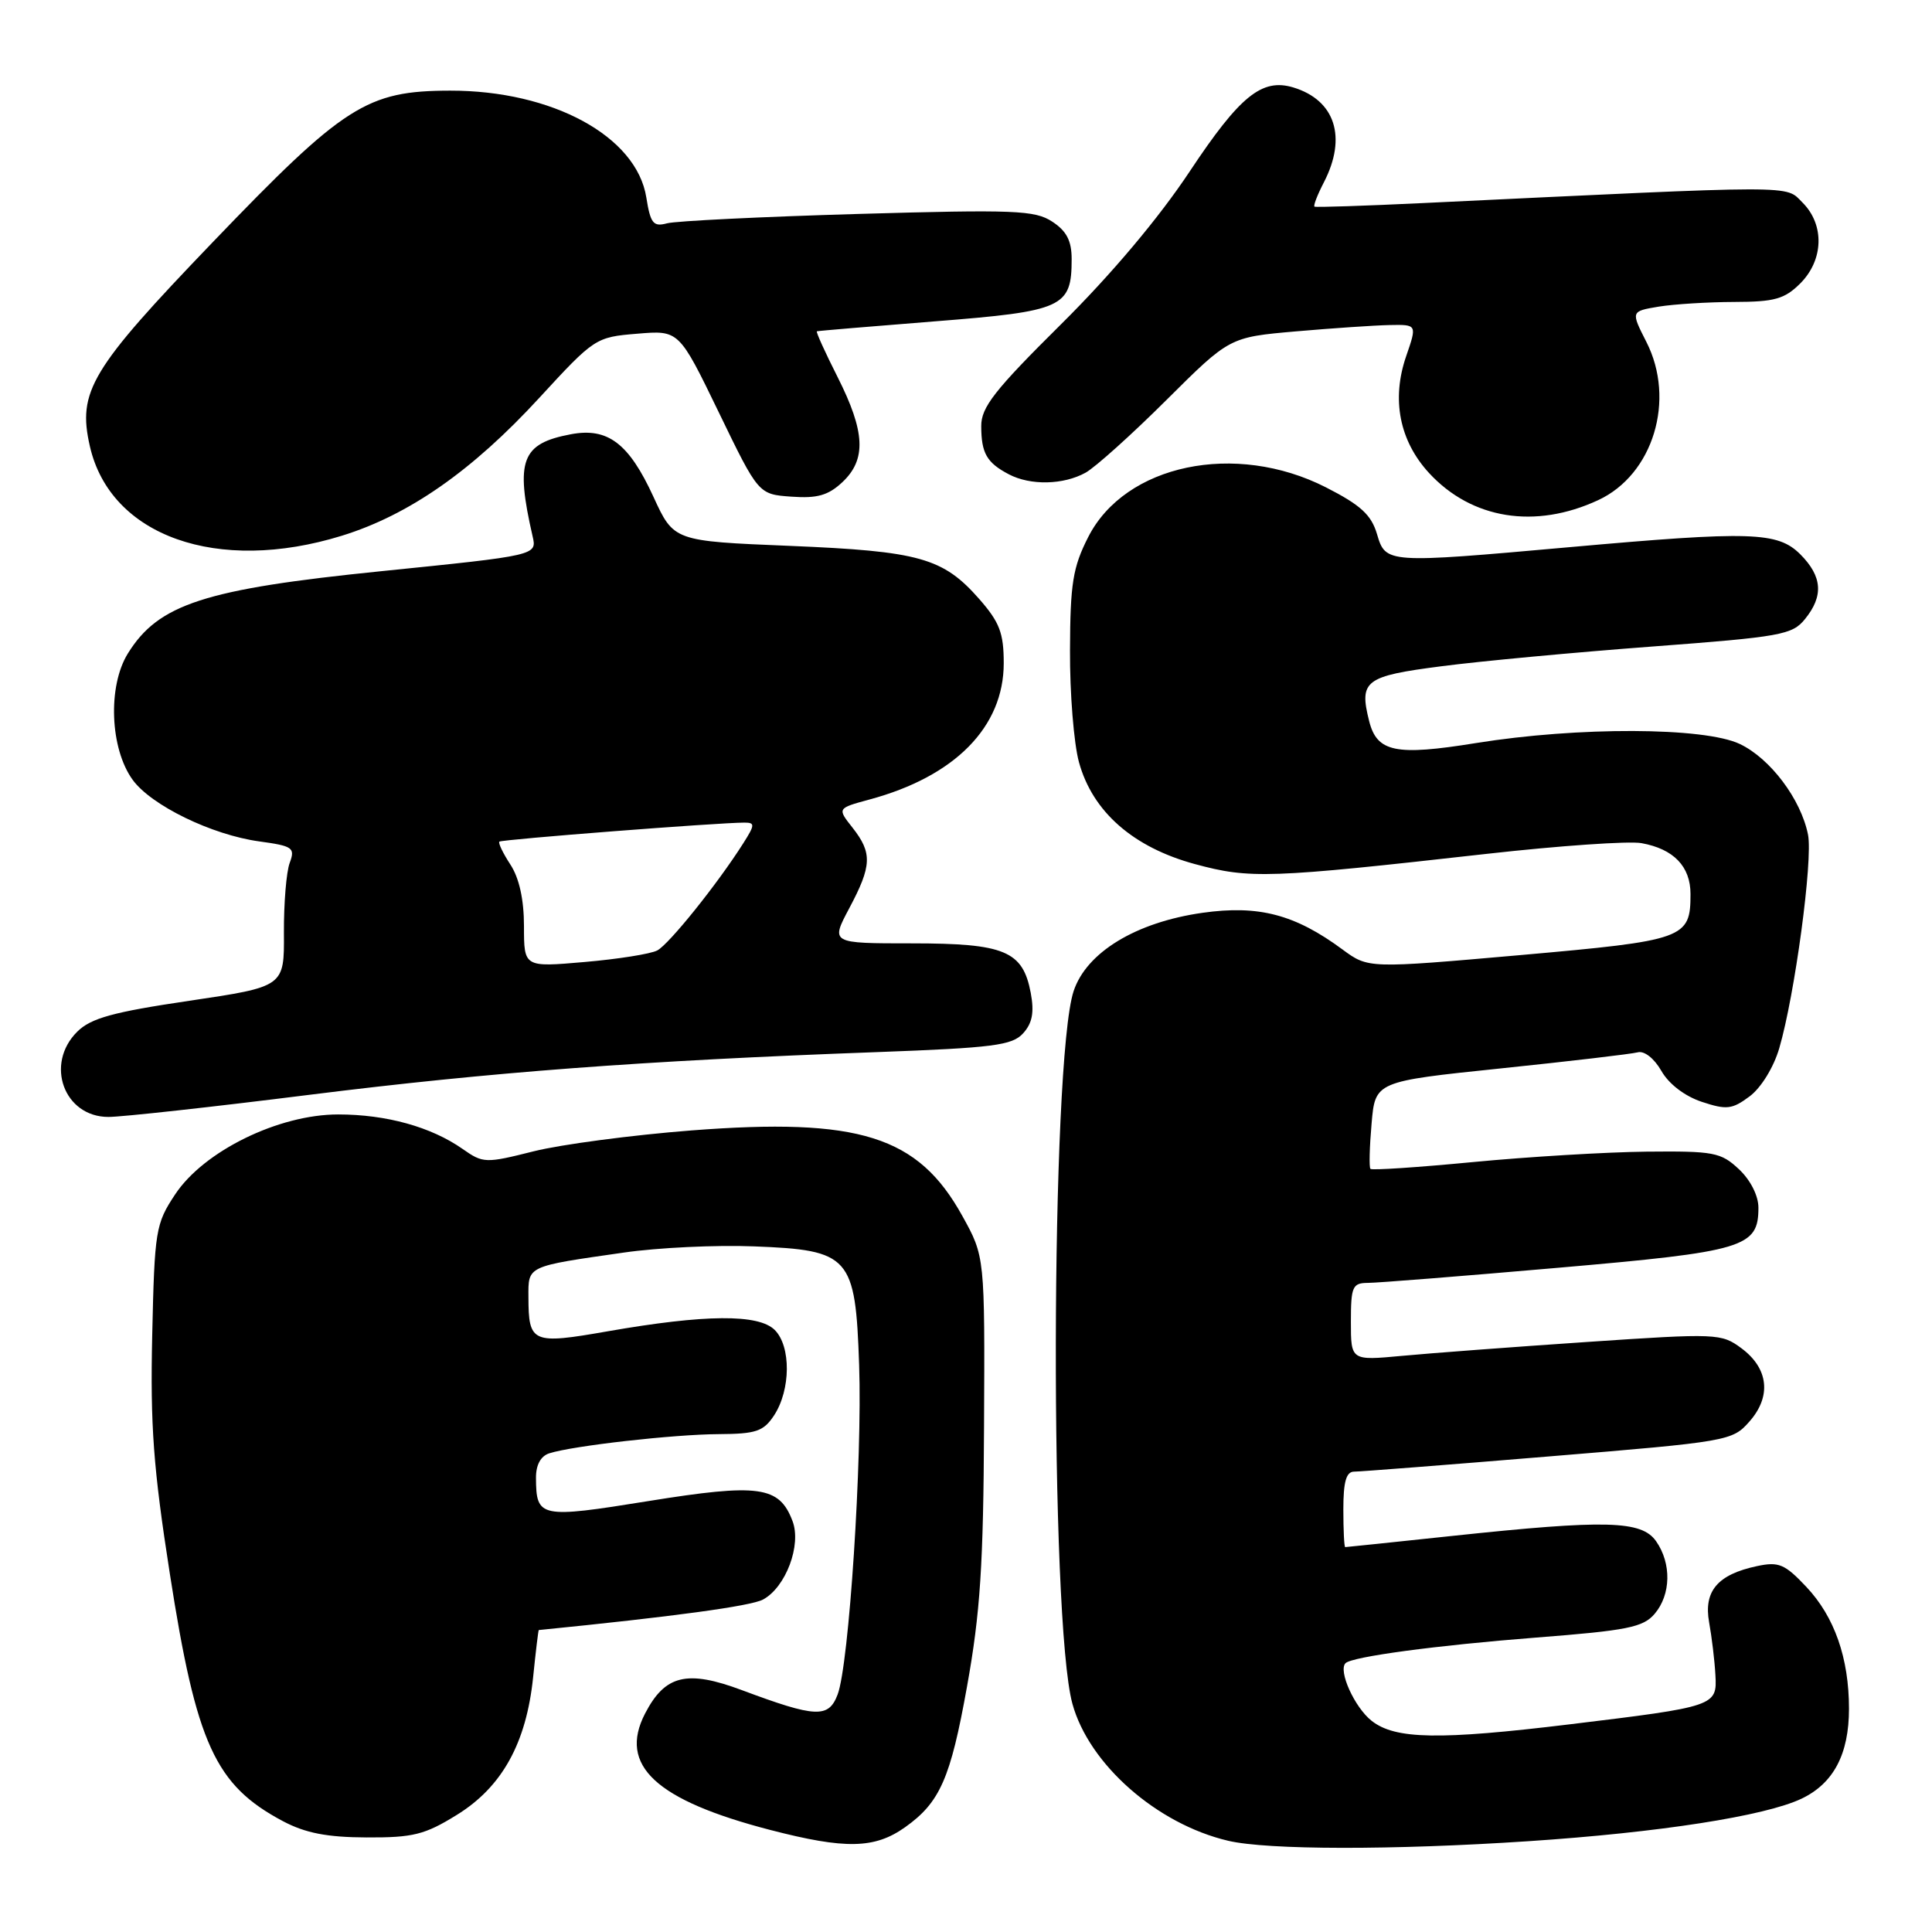 <?xml version="1.0" encoding="UTF-8" standalone="no"?>
<!DOCTYPE svg PUBLIC "-//W3C//DTD SVG 1.1//EN" "http://www.w3.org/Graphics/SVG/1.1/DTD/svg11.dtd" >
<svg xmlns="http://www.w3.org/2000/svg" xmlns:xlink="http://www.w3.org/1999/xlink" version="1.1" viewBox="0 0 256 256">
 <g >
 <path fill="currentColor"
d=" M 119.94 242.11 C 124.55 238.83 125.95 235.65 128.13 223.50 C 129.89 213.73 130.31 207.33 130.39 189.00 C 130.50 166.50 130.50 166.50 127.51 161.11 C 121.65 150.52 113.87 148.07 91.59 149.79 C 83.76 150.40 74.37 151.64 70.73 152.55 C 64.33 154.16 64.02 154.15 61.31 152.25 C 57.13 149.32 51.20 147.67 44.81 147.67 C 36.92 147.67 27.01 152.52 23.21 158.26 C 20.62 162.16 20.48 163.02 20.17 176.92 C 19.90 188.90 20.32 194.53 22.50 208.50 C 26.02 231.12 28.50 236.54 37.50 241.32 C 40.47 242.89 43.33 243.45 48.58 243.47 C 54.73 243.50 56.29 243.11 60.52 240.49 C 66.52 236.79 69.74 230.98 70.64 222.25 C 70.99 218.81 71.33 216.00 71.39 215.99 C 89.14 214.22 99.47 212.82 101.10 211.95 C 104.12 210.33 106.23 204.72 105.01 201.54 C 103.26 196.91 100.57 196.54 85.92 198.90 C 71.52 201.22 71.05 201.12 71.02 195.82 C 71.01 194.11 71.65 192.93 72.79 192.57 C 75.92 191.57 89.29 190.06 95.23 190.03 C 100.20 190.00 101.17 189.67 102.58 187.53 C 104.78 184.15 104.83 178.40 102.66 176.23 C 100.51 174.09 93.44 174.15 80.55 176.40 C 70.49 178.16 70.04 177.97 70.02 171.86 C 70.00 167.70 69.75 167.82 82.67 165.97 C 87.16 165.32 94.91 164.95 99.89 165.15 C 112.64 165.64 113.35 166.44 113.84 180.88 C 114.27 193.41 112.50 220.56 110.99 224.53 C 109.79 227.69 108.12 227.62 98.30 223.95 C 91.02 221.23 88.12 221.94 85.47 227.06 C 81.92 233.93 86.88 238.54 102.07 242.48 C 112.03 245.06 115.90 244.98 119.94 242.11 Z  M 202.50 243.97 C 219.85 242.82 233.85 240.64 238.70 238.34 C 242.95 236.32 245.00 232.44 245.00 226.42 C 245.00 219.70 243.08 214.23 239.35 210.27 C 236.49 207.24 235.70 206.90 232.80 207.52 C 227.59 208.63 225.72 210.83 226.47 214.98 C 226.82 216.92 227.20 220.05 227.30 221.95 C 227.54 226.06 227.31 226.14 208.01 228.48 C 190.71 230.58 184.88 230.48 181.75 228.02 C 179.49 226.24 177.29 221.38 178.29 220.38 C 179.15 219.52 190.29 218.02 203.50 216.99 C 215.63 216.05 217.73 215.63 219.25 213.84 C 221.42 211.29 221.50 207.16 219.44 204.22 C 217.52 201.47 212.82 201.35 192.50 203.51 C 184.80 204.33 178.39 205.00 178.25 205.00 C 178.11 205.00 178.00 202.75 178.00 200.00 C 178.00 196.33 178.38 195.00 179.43 195.00 C 180.21 195.00 191.80 194.10 205.18 192.99 C 229.01 191.03 229.55 190.93 231.80 188.37 C 234.75 185.04 234.35 181.33 230.76 178.66 C 228.09 176.68 227.54 176.65 210.26 177.82 C 200.49 178.48 189.46 179.31 185.75 179.66 C 179.00 180.29 179.00 180.29 179.00 175.14 C 179.00 170.48 179.21 170.00 181.25 169.99 C 182.49 169.99 193.81 169.09 206.42 167.99 C 231.17 165.84 233.00 165.29 233.00 160.02 C 233.00 158.44 231.95 156.36 230.41 154.92 C 228.02 152.68 227.08 152.51 218.13 152.60 C 212.80 152.66 202.47 153.28 195.18 153.98 C 187.89 154.68 181.77 155.09 181.59 154.88 C 181.40 154.67 181.47 151.98 181.74 148.90 C 182.22 143.30 182.22 143.30 198.86 141.57 C 208.01 140.62 216.18 139.66 217.00 139.44 C 217.87 139.20 219.19 140.24 220.14 141.90 C 221.13 143.64 223.24 145.25 225.50 146.00 C 228.79 147.09 229.52 147.00 231.84 145.27 C 233.35 144.14 235.02 141.43 235.76 138.90 C 237.82 131.87 240.24 113.93 239.57 110.59 C 238.63 105.89 234.57 100.50 230.53 98.58 C 225.81 96.34 209.11 96.28 195.57 98.46 C 184.93 100.18 182.46 99.67 181.42 95.55 C 180.07 90.18 180.85 89.59 191.01 88.28 C 196.23 87.60 208.79 86.43 218.92 85.67 C 235.97 84.39 237.49 84.12 239.17 82.03 C 241.66 78.97 241.47 76.38 238.55 73.45 C 235.55 70.46 232.02 70.35 208.00 72.50 C 183.70 74.67 183.61 74.67 182.46 70.77 C 181.70 68.21 180.29 66.92 175.68 64.57 C 163.68 58.47 149.08 61.53 144.19 71.17 C 142.16 75.16 141.81 77.32 141.78 86.17 C 141.75 91.85 142.29 98.53 142.97 101.00 C 144.77 107.56 150.15 112.28 158.35 114.50 C 165.64 116.47 168.10 116.39 197.00 113.14 C 206.62 112.06 215.85 111.42 217.50 111.72 C 221.77 112.49 224.00 114.81 224.00 118.46 C 224.00 124.37 223.29 124.62 201.40 126.56 C 181.31 128.33 181.31 128.33 177.90 125.82 C 171.61 121.17 166.78 119.90 159.35 120.95 C 150.52 122.20 143.96 126.19 142.26 131.33 C 139.21 140.58 139.08 214.77 142.10 225.76 C 144.30 233.78 153.29 241.69 162.73 243.91 C 167.93 245.14 184.61 245.16 202.50 243.97 Z  M 41.06 145.06 C 65.07 142.06 85.02 140.55 116.20 139.41 C 131.62 138.84 134.12 138.52 135.57 136.92 C 136.79 135.57 137.06 134.14 136.58 131.57 C 135.53 126.00 133.14 125.00 120.81 125.00 C 110.06 125.00 110.06 125.00 112.53 120.35 C 115.53 114.71 115.60 113.03 112.97 109.68 C 110.93 107.10 110.93 107.10 115.21 105.94 C 126.53 102.89 133.00 96.33 133.00 87.88 C 133.00 83.88 132.45 82.45 129.77 79.39 C 124.96 73.91 121.85 73.04 104.63 72.33 C 89.28 71.70 89.28 71.70 86.59 65.84 C 83.33 58.74 80.54 56.62 75.65 57.54 C 69.09 58.77 68.26 60.98 70.57 71.05 C 71.16 73.59 71.16 73.59 50.57 75.68 C 27.09 78.06 20.99 80.04 16.93 86.61 C 14.26 90.94 14.57 99.17 17.57 103.32 C 20.02 106.71 28.07 110.63 34.35 111.49 C 38.80 112.10 39.13 112.33 38.39 114.33 C 37.94 115.52 37.60 119.70 37.62 123.62 C 37.67 130.74 37.67 130.74 25.08 132.61 C 14.99 134.10 12.05 134.91 10.25 136.69 C 5.91 140.97 8.47 148.00 14.37 148.00 C 16.16 148.00 28.17 146.68 41.06 145.06 Z  M 45.29 70.99 C 54.16 68.25 62.55 62.40 71.42 52.76 C 78.76 44.78 78.93 44.67 84.42 44.22 C 89.97 43.75 89.97 43.75 95.24 54.63 C 100.50 65.50 100.50 65.50 104.87 65.81 C 108.29 66.06 109.75 65.64 111.62 63.89 C 114.82 60.88 114.65 57.23 110.99 49.97 C 109.33 46.69 108.09 43.95 108.24 43.90 C 108.38 43.84 115.42 43.25 123.88 42.58 C 140.89 41.24 142.00 40.74 142.00 34.33 C 142.00 31.91 141.33 30.61 139.43 29.37 C 137.14 27.86 134.43 27.75 113.68 28.35 C 100.93 28.72 89.55 29.28 88.39 29.59 C 86.57 30.08 86.19 29.62 85.64 26.16 C 84.35 18.06 73.19 11.99 59.64 12.01 C 48.59 12.03 45.61 13.94 28.15 32.13 C 12.00 48.95 10.25 51.86 11.91 59.14 C 14.63 71.05 28.81 76.08 45.29 70.99 Z  M 211.77 66.27 C 219.06 62.89 222.07 52.98 218.15 45.30 C 216.09 41.25 216.09 41.25 219.79 40.63 C 221.83 40.30 226.33 40.02 229.80 40.01 C 235.14 40.00 236.46 39.63 238.55 37.55 C 241.65 34.44 241.78 29.78 238.85 26.85 C 236.50 24.50 238.90 24.50 188.50 26.91 C 180.80 27.28 174.35 27.49 174.18 27.38 C 174.00 27.27 174.56 25.82 175.43 24.14 C 178.50 18.19 176.92 13.28 171.38 11.59 C 167.22 10.33 164.30 12.69 157.66 22.69 C 153.55 28.89 147.26 36.36 140.58 42.98 C 131.76 51.72 130.00 53.97 130.02 56.48 C 130.03 60.06 130.75 61.31 133.68 62.85 C 136.54 64.35 140.91 64.26 143.85 62.63 C 145.14 61.91 149.96 57.58 154.56 53.00 C 162.92 44.68 162.92 44.68 171.71 43.91 C 176.54 43.49 182.13 43.11 184.13 43.07 C 187.77 43.00 187.77 43.00 186.33 47.18 C 184.35 52.91 185.43 58.41 189.36 62.68 C 195.01 68.80 203.42 70.15 211.77 66.27 Z  M 69.43 122.74 C 69.43 119.19 68.80 116.35 67.63 114.56 C 66.65 113.06 65.99 111.69 66.17 111.52 C 66.48 111.23 95.19 109.00 98.64 109.00 C 100.06 109.00 100.04 109.30 98.48 111.75 C 95.06 117.14 88.65 125.12 87.09 125.94 C 86.22 126.40 81.88 127.09 77.46 127.47 C 69.43 128.17 69.43 128.17 69.43 122.74 Z "/>
</g>
</svg>